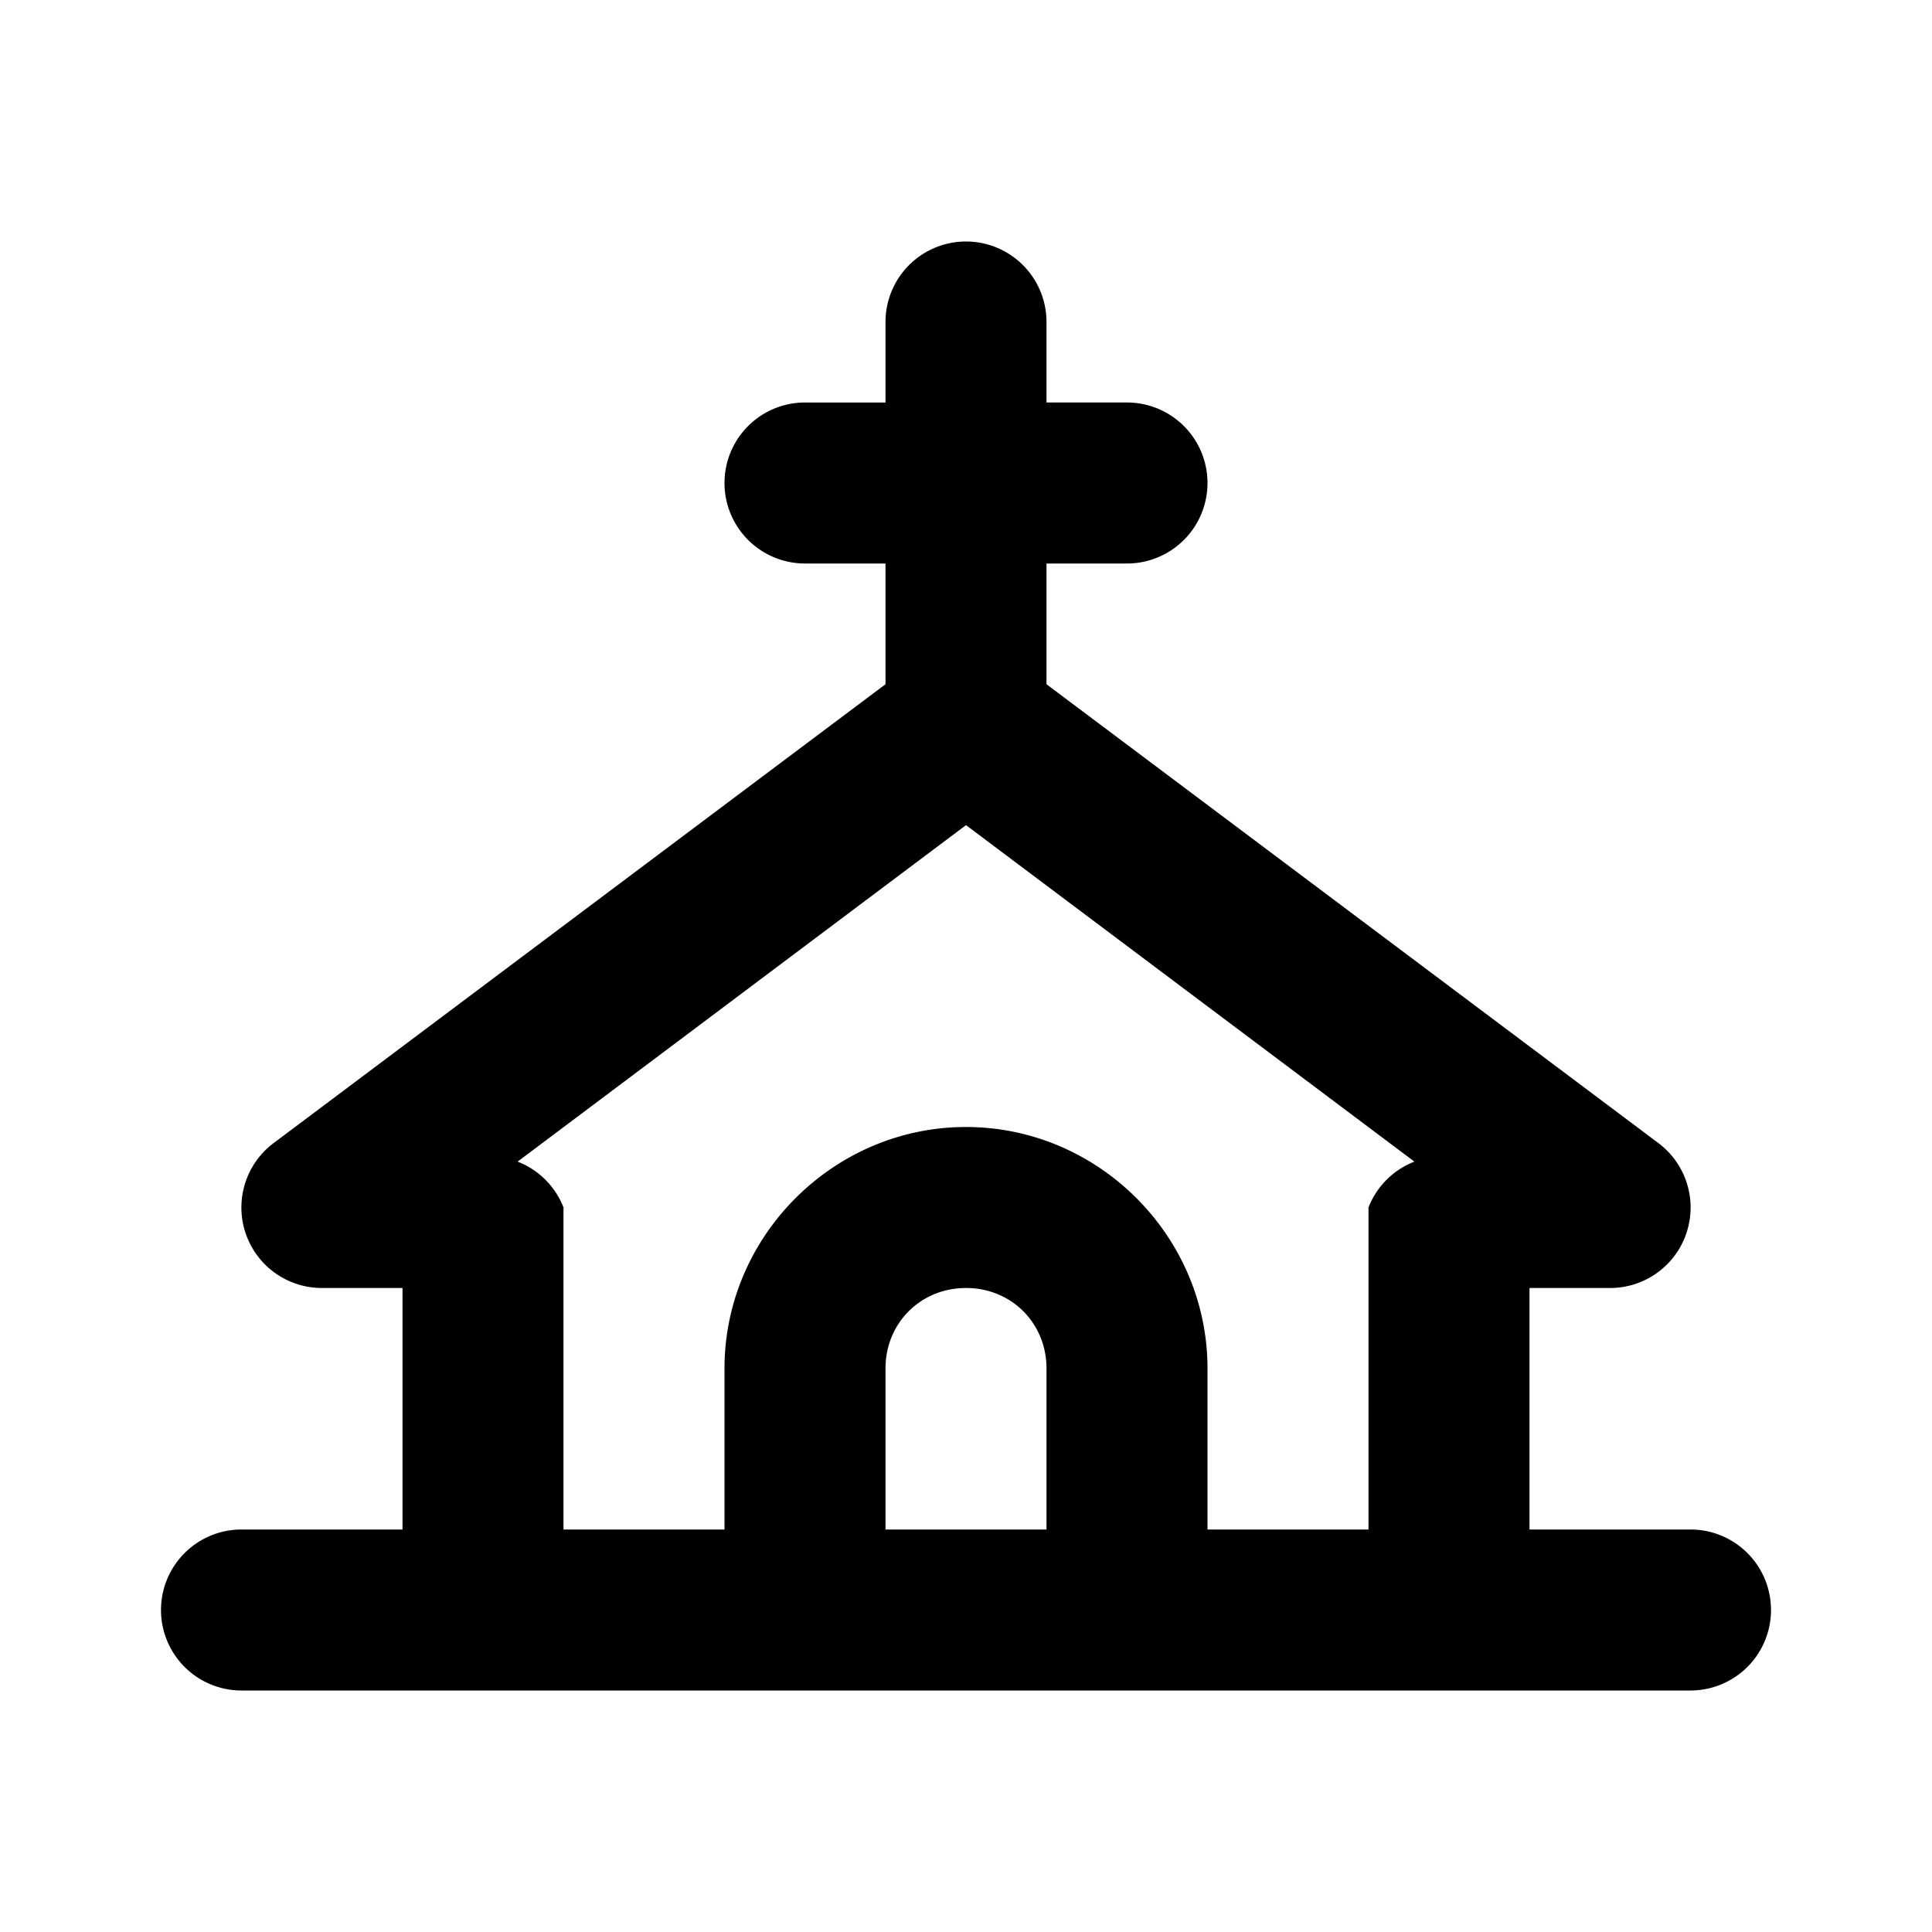 <?xml version="1.0" encoding="UTF-8" standalone="no"?>
<svg
   width="24"
   height="24"
   viewBox="0 0 24 24"
   fill="none"
   version="1.1"
   id="svg5"
   sodipodi:docname="church-line.svg"
   inkscape:version="1.1.1 (c3084ef, 2021-09-22)"
   xmlns:inkscape="http://www.inkscape.org/namespaces/inkscape"
   xmlns:sodipodi="http://sodipodi.sourceforge.net/DTD/sodipodi-0.dtd"
   xmlns="http://www.w3.org/2000/svg"
   xmlns:svg="http://www.w3.org/2000/svg"><defs
   id="defs9" />
<sodipodi:namedview
   id="namedview7"
   pagecolor="#ffffff"
   bordercolor="#666666"
   borderopacity="1.0"
   inkscape:pageshadow="2"
   inkscape:pageopacity="0.0"
   inkscape:pagecheckerboard="0"
   showgrid="false"
   inkscape:zoom="32.75"
   inkscape:cx="11.984733"
   inkscape:cy="12"
   inkscape:window-width="1296"
   inkscape:window-height="1067"
   inkscape:window-x="0"
   inkscape:window-y="25"
   inkscape:window-maximized="0"
   inkscape:current-layer="svg5" />
<path
   style="color:#000000;fill:#000000;stroke-linecap:round;stroke-linejoin:round;-inkscape-stroke:none"
   d="m 12,3 a 1,1 0 0 0 -1,1 v 1 h -1 a 1,1 0 0 0 -1,1 1,1 0 0 0 1,1 h 1 V 8.5 L 3.4,14.199 A 1,1 0 0 0 4,16 h 1 v 3 H 3 a 1,1 0 0 0 -1,1 1,1 0 0 0 1,1 h 3 4 4 4 3 a 1,1 0 0 0 1,-1 1,1 0 0 0 -1,-1 h -2 v -3 h 1 a 1,1 0 0 0 0.6,-1.801 L 13,8.5 V 7 h 1 A 1,1 0 0 0 15,6 1,1 0 0 0 14,5 H 13 V 4 A 1,1 0 0 0 12,3 Z m 0,7.25 5.57,4.18 A 1,1 0 0 0 17,15 v 4 h -2 v -2 c 0,-1.645 -1.355,-3 -3,-3 -1.645,0 -3,1.355 -3,3 v 2 H 7 V 15 A 1,1 0 0 0 6.43,14.43 Z M 12,16 c 0.564,0 1,0.436 1,1 v 2 h -2 v -2 c 0,-0.564 0.436,-1 1,-1 z"
   id="path2" />
<path
   id="_StrokeToPathSelectorObject" />
d=&quot;M0 0 H 0&quot;/&gt;
    </svg>
